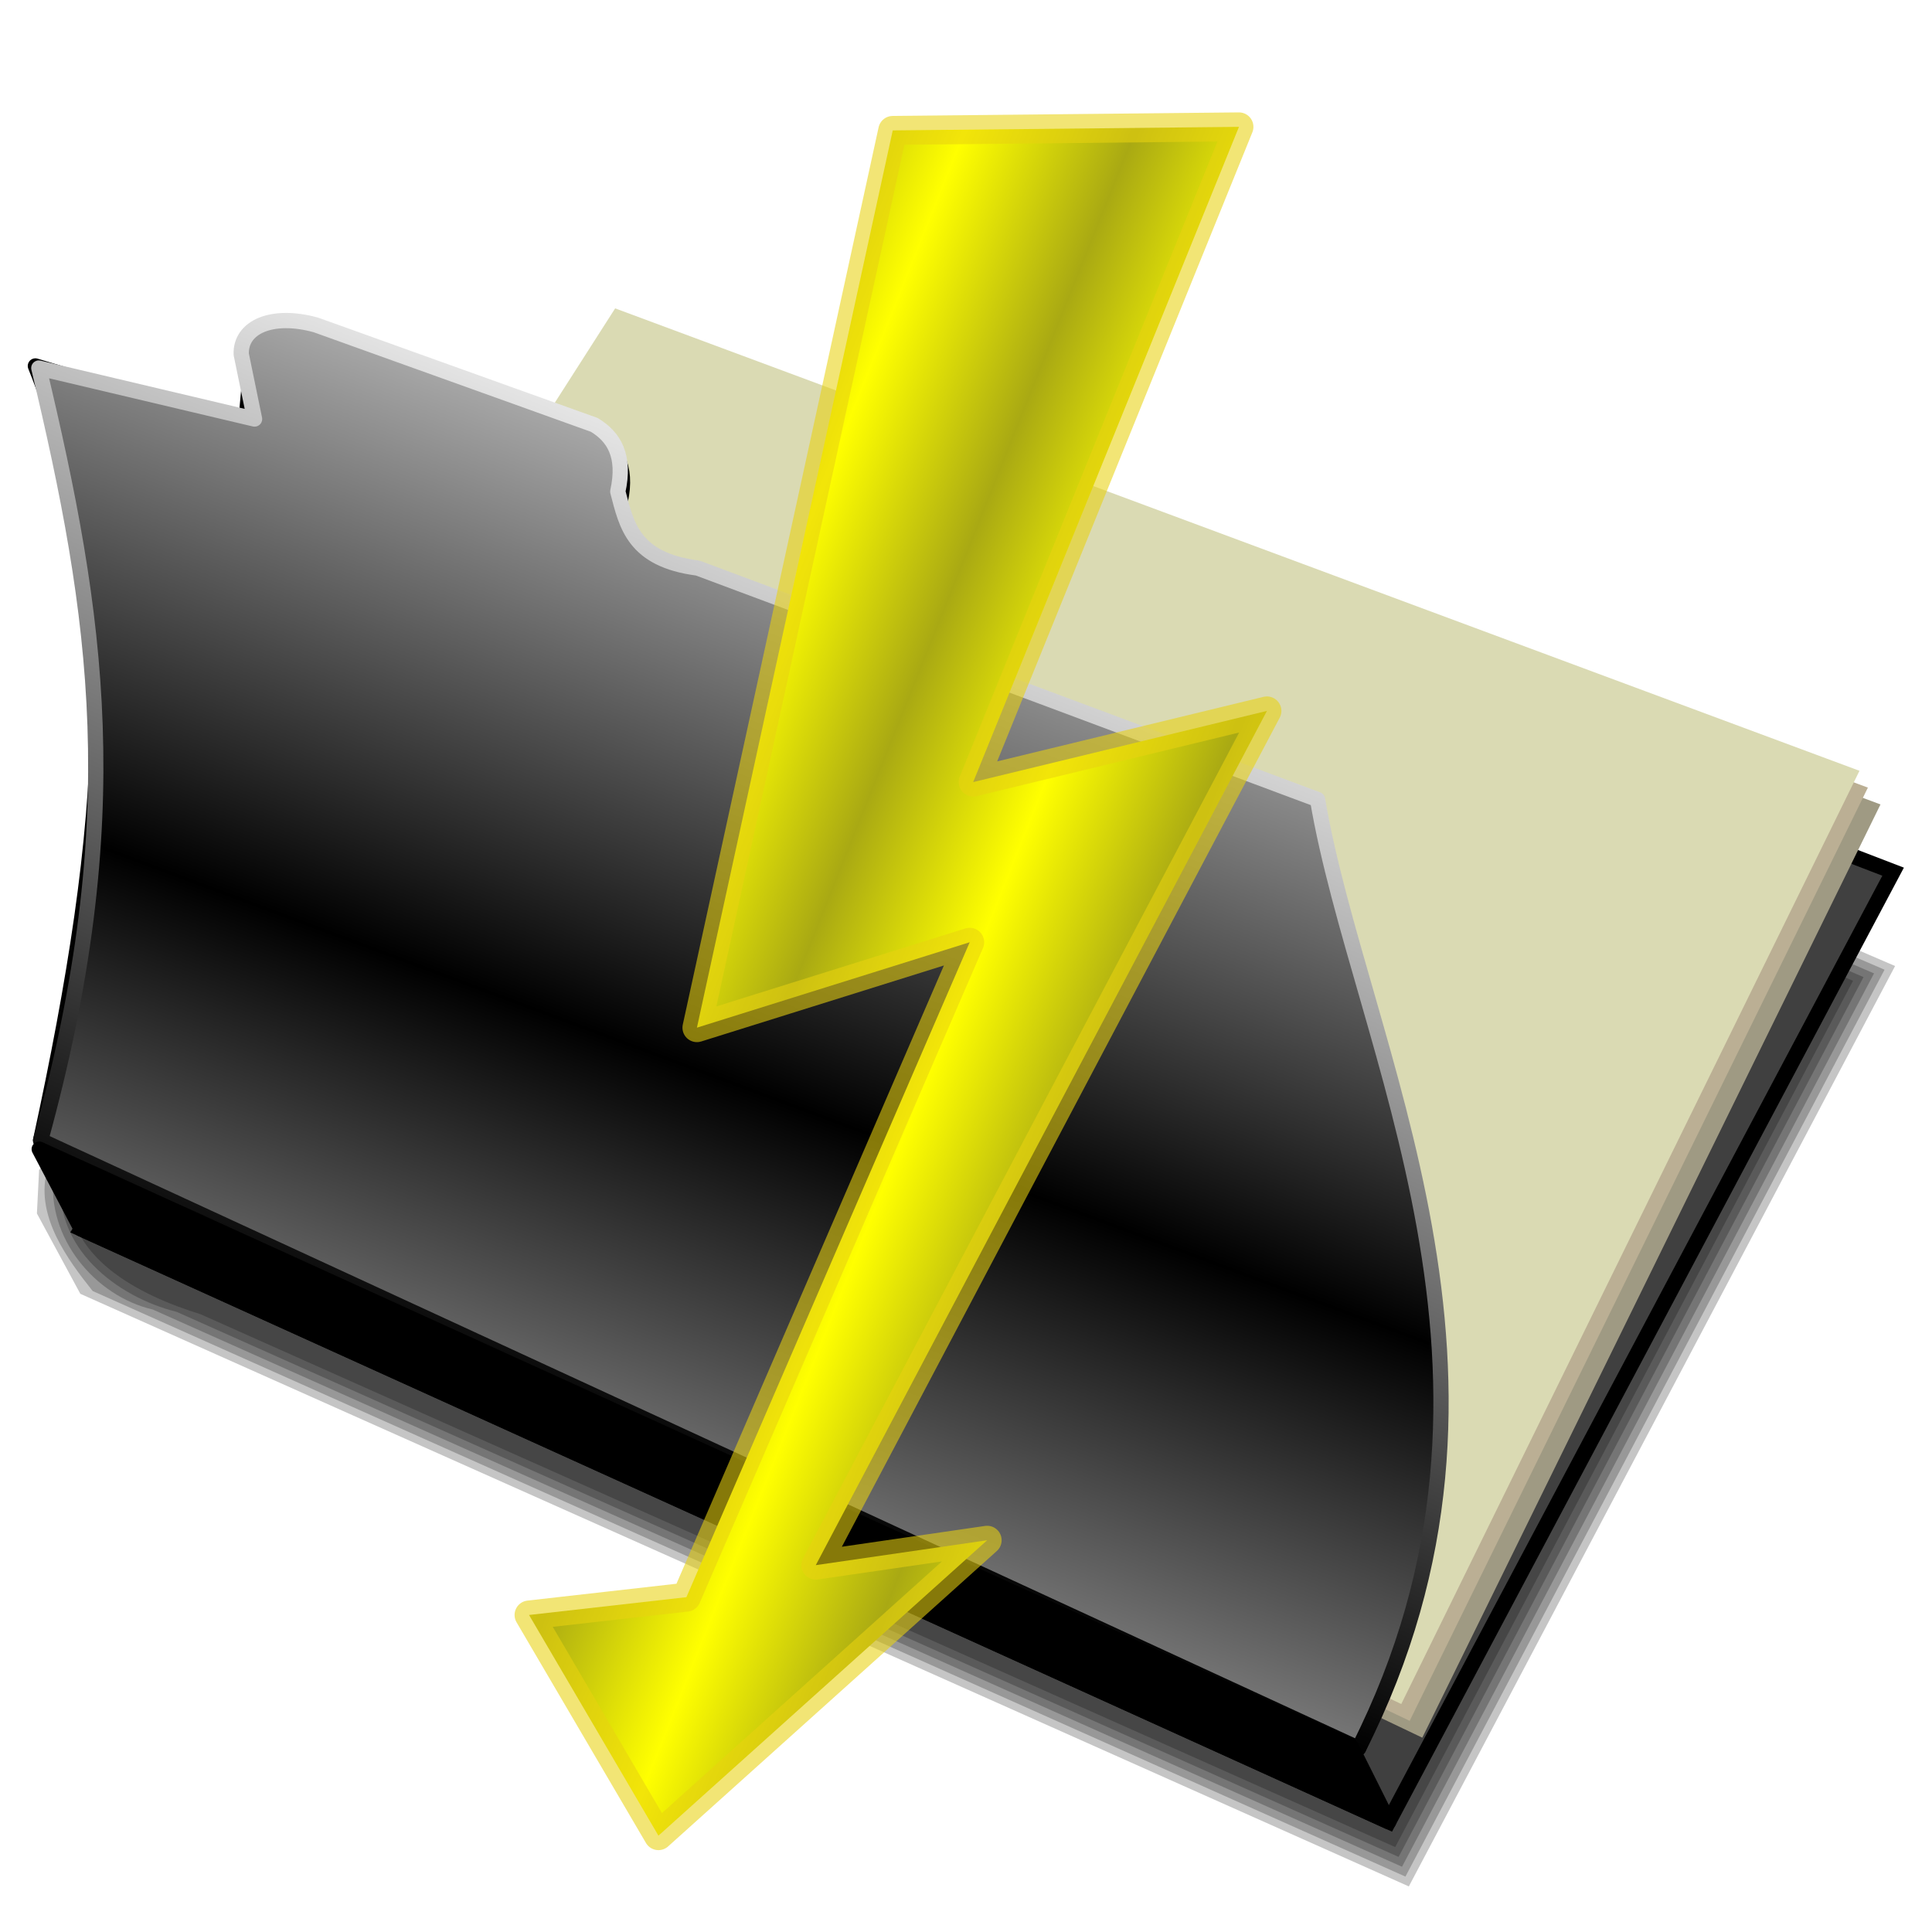 <?xml version="1.0" encoding="UTF-8" standalone="no"?>
<!-- Created with Inkscape (http://www.inkscape.org/) -->

<svg
   xmlns:dc="http://purl.org/dc/elements/1.1/"
   xmlns:cc="http://creativecommons.org/ns#"
   xmlns:rdf="http://www.w3.org/1999/02/22-rdf-syntax-ns#"
   xmlns:svg="http://www.w3.org/2000/svg"
   xmlns="http://www.w3.org/2000/svg"
   xmlns:xlink="http://www.w3.org/1999/xlink"
   xmlns:sodipodi="http://sodipodi.sourceforge.net/DTD/sodipodi-0.dtd"
   xmlns:inkscape="http://www.inkscape.org/namespaces/inkscape"
   width="255"
   height="255"
   viewBox="0 0 67.469 67.469"
   version="1.1"
   id="svg8"
   inkscape:version="0.92.5 (2060ec1f9f, 2020-04-08)"
   sodipodi:docname="kdisknav.svg">
  <defs
     id="defs2">
    <clipPath
       clipPathUnits="userSpaceOnUse"
       id="clipPath2059">
      <path
         d="m -10.1,231.685 c 3.559,2.506 4.832,-0.585 2.965,-3.064 -3.182,-4.225 -6.444,-9.84 -12.355,-15.913 -2.595,-2.669 -11.861,-7.808 -11.861,-7.808 0,0 -0.115,-2.188 -0.099,-3.064 0.011,-0.582 -0.566,-0.564 -0.89,-0.297 -0.782,0.645 -2.471,2.57 -2.471,2.57 l -1.68,-0.099 -1.087,-1.581 c -0.297,-0.411 -0.636,-0.346 -0.89,0 -0.545,1.85 -0.879,3.885 -3.459,3.954 l 4.448,3.954 c 7.766,1.553 15.579,5.585 20.262,14.332 0,0 4.526,5.194 7.116,7.018 z"
         id="path2061"
         sodipodi:nodetypes="csscsscccccccs"
         inkscape:connector-curvature="0"
         stroke-dasharray="none"
         stroke-opacity="1"
         fill="#ffffff"
         fill-rule="evenodd"
         stroke="none"
         stroke-linejoin="miter"
         fill-opacity="1"
         stroke-linecap="butt"
         stroke-width="0.048"
         stroke-miterlimit="4" />
    </clipPath>
    <clipPath
       id="clipPath2059-5"
       clipPathUnits="userSpaceOnUse">
      <path
         stroke-miterlimit="4"
         stroke-width="0.048"
         stroke-linecap="butt"
         fill-opacity="1"
         stroke-linejoin="miter"
         stroke="none"
         fill-rule="evenodd"
         fill="#ffffff"
         stroke-opacity="1"
         stroke-dasharray="none"
         inkscape:connector-curvature="0"
         sodipodi:nodetypes="csscsscccccccs"
         id="path2061-3"
         d="m -10.1,231.685 c 3.559,2.506 4.832,-0.585 2.965,-3.064 -3.182,-4.225 -6.444,-9.84 -12.355,-15.913 -2.595,-2.669 -11.861,-7.808 -11.861,-7.808 0,0 -0.115,-2.188 -0.099,-3.064 0.011,-0.582 -0.566,-0.564 -0.89,-0.297 -0.782,0.645 -2.471,2.57 -2.471,2.57 l -1.68,-0.099 -1.087,-1.581 c -0.297,-0.411 -0.636,-0.346 -0.89,0 -0.545,1.85 -0.879,3.885 -3.459,3.954 l 4.448,3.954 c 7.766,1.553 15.579,5.585 20.262,14.332 0,0 4.526,5.194 7.116,7.018 z" />
    </clipPath>
    <clipPath
       id="clipPath">
      <path
         fill-opacity="0.95"
         stroke="none"
         fill="#1b1b1b"
         sodipodi:nodetypes="csssscc"
         inkscape:connector-curvature="0"
         id="rect5264"
         d="m -515.73,435.564 v 5.838 c 0,9.743 -7.844,17.587 -17.587,17.587 h -135.051 c -9.743,0 -17.587,-7.844 -17.587,-17.587 v -5.838 z" />
    </clipPath>
    <clipPath
       clipPathUnits="userSpaceOnUse"
       id="clipPath2059-7">
      <path
         d="m -10.1,231.685 c 3.559,2.506 4.832,-0.585 2.965,-3.064 -3.182,-4.225 -6.444,-9.84 -12.355,-15.913 -2.595,-2.669 -11.861,-7.808 -11.861,-7.808 0,0 -0.115,-2.188 -0.099,-3.064 0.011,-0.582 -0.566,-0.564 -0.89,-0.297 -0.782,0.645 -2.471,2.57 -2.471,2.57 l -1.68,-0.099 -1.087,-1.581 c -0.297,-0.411 -0.636,-0.346 -0.89,0 -0.545,1.85 -0.879,3.885 -3.459,3.954 l 4.448,3.954 c 7.766,1.553 15.579,5.585 20.262,14.332 0,0 4.526,5.194 7.116,7.018 z"
         id="path2061-5"
         sodipodi:nodetypes="csscsscccccccs"
         inkscape:connector-curvature="0"
         stroke-dasharray="none"
         stroke-opacity="1"
         fill="#ffffff"
         fill-rule="evenodd"
         stroke="none"
         stroke-linejoin="miter"
         fill-opacity="1"
         stroke-linecap="butt"
         stroke-width="0.048"
         stroke-miterlimit="4" />
    </clipPath>
    <clipPath
       clipPathUnits="userSpaceOnUse"
       id="clipPath1162">
      <path
         stroke-miterlimit="4"
         stroke-width="0.071"
         stroke-linecap="round"
         fill-opacity="0.347"
         stroke-linejoin="round"
         stroke="none"
         fill="#000000"
         stroke-opacity="1"
         stroke-dasharray="none"
         inkscape:connector-curvature="0"
         d="m -65.65,239.846 c -9.358,0 -16.952,7.594 -16.952,16.952 0,9.358 7.594,16.941 16.952,16.941 0.292,0 0.579,-0.008 0.868,-0.022 2.123,-0.108 4.148,-0.606 5.995,-1.424 l 2.67,3.971 c -0.226,0.495 -0.245,0.964 -0.011,1.313 l 15.673,23.326 c 0.495,0.737 1.944,0.632 3.248,-0.245 1.304,-0.876 1.964,-2.177 1.468,-2.914 L -51.423,274.417 c -0.233,-0.347 -0.683,-0.499 -1.224,-0.478 l -2.558,-3.804 c 3.96,-3.1 6.507,-7.92 6.507,-13.337 0,-9.358 -7.594,-16.952 -16.952,-16.952 z m 0,2.581 c 7.929,0 14.371,6.442 14.371,14.371 0,7.929 -6.442,14.36 -14.371,14.36 -7.929,0 -14.349,-6.431 -14.349,-14.36 0,-0.248 -0.001,-0.489 0.011,-0.734 0.384,-7.586 6.657,-13.637 14.338,-13.637 z"
         id="path1164" />
    </clipPath>
    <linearGradient
       id="linearGradient2772"
       inkscape:collect="always">
      <stop
         id="stop2774"
         stop-color="yellow"
         stop-opacity="1" />
      <stop
         id="stop2776"
         offset="1"
         stop-color="#a9a913"
         stop-opacity="1" />
    </linearGradient>
    <linearGradient
       spreadMethod="reflect"
       gradientUnits="userSpaceOnUse"
       y2="138.6"
       x2="132.36"
       y1="130.86"
       x1="112.99"
       id="linearGradient2778"
       xlink:href="#linearGradient2772"
       inkscape:collect="always"
       gradientTransform="matrix(0.265,0,0,0.265,-8.526,230.136)" />
    <linearGradient
       id="linearGradient3168"
       inkscape:collect="always">
      <stop
         id="stop3170"
         stop-color="#000000"
         stop-opacity="1" />
      <stop
         id="stop3172"
         offset="1"
         stop-color="#ffffff"
         stop-opacity="1" />
    </linearGradient>
    <linearGradient
       id="linearGradient2388"
       inkscape:collect="always">
      <stop
         id="stop2390"
         stop-color="#ffffff"
         stop-opacity="1" />
      <stop
         id="stop2392"
         offset="1"
         stop-color="#ffffff"
         stop-opacity="0" />
    </linearGradient>
    <linearGradient
       y2="70.43"
       x2="51.663"
       y1="17.478"
       x1="71.45"
       spreadMethod="reflect"
       gradientTransform="translate(2.57,-6.169)"
       gradientUnits="userSpaceOnUse"
       id="linearGradient3204"
       xlink:href="#linearGradient2388"
       inkscape:collect="always" />
    <linearGradient
       y2="28.49"
       x2="83.36"
       y1="92.81"
       x1="57.17"
       gradientUnits="userSpaceOnUse"
       id="linearGradient3206"
       xlink:href="#linearGradient3168"
       inkscape:collect="always" />
    <filter
       inkscape:collect="always"
       style="color-interpolation-filters:sRGB"
       id="filter850"
       x="-0.011"
       width="1.022"
       y="-0.014"
       height="1.027">
      <feGaussianBlur
         inkscape:collect="always"
         stdDeviation="0.291"
         id="feGaussianBlur852" />
    </filter>
  </defs>
  <sodipodi:namedview
     id="base"
     pagecolor="#ff0000"
     bordercolor="#666666"
     borderopacity="1.0"
     inkscape:pageopacity="0"
     inkscape:pageshadow="2"
     inkscape:zoom="3.4901961"
     inkscape:cx="127.5"
     inkscape:cy="127.5"
     inkscape:document-units="px"
     inkscape:current-layer="layer1"
     showgrid="false"
     inkscape:snap-to-guides="false"
     inkscape:snap-grids="false"
     inkscape:snap-others="false"
     inkscape:object-nodes="false"
     inkscape:snap-nodes="false"
     inkscape:snap-global="false"
     inkscape:window-width="1920"
     inkscape:window-height="1056"
     inkscape:window-x="0"
     inkscape:window-y="0"
     inkscape:window-maximized="1"
     units="px"
     showguides="false" />
  <g
     inkscape:label="Layer 1"
     inkscape:groupmode="layer"
     id="layer1"
     transform="translate(0,-229.531)">
    <g
       id="g1447"
       transform="translate(77.248,6.444)"
       style="filter:url(#filter850)">
      <path
         inkscape:connector-curvature="0"
         id="path1424"
         d="m -75.883,263.948 -0.076,1.516 1.516,2.805 46.394,20.695 16.981,-32.142 -44.726,-19.255 z"
         style="fill:#020202;fill-opacity:0.228;stroke:none;stroke-width:0.265;stroke-linecap:butt;stroke-linejoin:miter;stroke-opacity:1" />
      <path
         inkscape:connector-curvature="0"
         id="path1426"
         d="m -75.623,264.043 c -0.36,1.545 0.737,3.031 1.611,4.129 15.281,6.816 30.563,13.633 45.844,20.449 5.577,-10.557 11.155,-21.113 16.732,-31.67 -14.758,-6.354 -29.516,-12.707 -44.273,-19.061 -6.638,8.717 -13.276,17.435 -19.914,26.152 z"
         style="fill:#020202;fill-opacity:0.228;stroke:none;stroke-width:0.265;stroke-linecap:butt;stroke-linejoin:miter;stroke-opacity:1" />
      <path
         inkscape:connector-curvature="0"
         id="path1430"
         d="m -75.375,264.154 c -0.245,2.139 1.422,4.19 3.464,4.665 14.541,6.486 29.082,12.972 43.624,19.458 5.495,-10.399 10.99,-20.798 16.484,-31.197 -14.607,-6.288 -29.214,-12.577 -43.82,-18.865 -6.584,8.646 -13.168,17.293 -19.752,25.939 z"
         style="fill:#020202;fill-opacity:0.228;stroke:none;stroke-width:0.265;stroke-linecap:butt;stroke-linejoin:miter;stroke-opacity:1" />
      <path
         inkscape:connector-curvature="0"
         id="path1434"
         d="m -75.115,264.252 c -0.249,2.412 1.923,4.121 4.037,4.648 14.224,6.345 28.448,12.689 42.672,19.034 5.412,-10.242 10.824,-20.483 16.236,-30.725 -14.456,-6.223 -28.911,-12.447 -43.367,-18.67 -6.526,8.571 -13.052,17.142 -19.578,25.713 z"
         style="fill:#020202;fill-opacity:0.228;stroke:none;stroke-width:0.265;stroke-linecap:butt;stroke-linejoin:miter;stroke-opacity:1" />
      <path
         inkscape:connector-curvature="0"
         id="path1438"
         d="m -74.855,264.348 c -0.209,2.649 2.484,3.976 4.61,4.634 13.907,6.203 27.814,12.406 41.72,18.608 5.329,-10.084 10.659,-20.168 15.988,-30.252 -14.305,-6.158 -28.609,-12.316 -42.914,-18.475 -6.468,8.495 -12.936,16.99 -19.404,25.484 z"
         style="fill:#020202;fill-opacity:0.228;stroke:none;stroke-width:0.265;stroke-linecap:butt;stroke-linejoin:miter;stroke-opacity:1" />
    </g>
    <g
       id="g2486"
       transform="matrix(0.285,0,0,0.285,-2.21,227.042)">
      <path
         inkscape:connector-curvature="0"
         sodipodi:nodetypes="ccccc"
         d="M 81.586,54.761 239.723,115.543 177.91,231.957 17.713,159.327 Z"
         id="path3192"
         stroke-opacity="1"
         fill="#404040"
         fill-rule="evenodd"
         stroke="#000000"
         stroke-linejoin="miter"
         fill-opacity="1"
         stroke-linecap="butt"
         stroke-width="1.87" />
      <path
         inkscape:connector-curvature="0"
         id="path3184"
         d="M 182.031,221.655 238.177,107.302 85.706,50.64 24.409,146.45 Z"
         stroke-opacity="1"
         fill="#9f9a83"
         fill-rule="evenodd"
         stroke="none"
         stroke-linejoin="miter"
         fill-opacity="1"
         stroke-linecap="butt"
         stroke-width="1" />
      <path
         inkscape:connector-curvature="0"
         d="M 180.486,219.595 236.632,105.241 84.161,48.58 22.864,144.389 Z"
         id="path3182"
         stroke-opacity="1"
         fill="#bbaf94"
         fill-rule="evenodd"
         stroke="none"
         stroke-linejoin="miter"
         fill-opacity="1"
         stroke-linecap="butt"
         stroke-width="1" />
      <path
         inkscape:connector-curvature="0"
         id="path3180"
         d="M 179.456,217.534 235.602,103.181 83.131,46.519 21.833,142.329 Z"
         stroke-opacity="1"
         fill="#dadab3"
         fill-rule="evenodd"
         stroke="none"
         stroke-linejoin="miter"
         fill-opacity="1"
         stroke-linecap="butt"
         stroke-width="1" />
      <g
         transform="matrix(1.87,0,0,1.87,0.714,23.01)"
         id="g3176">
        <path
           inkscape:connector-curvature="0"
           d="m 6.084,16.345 13.753,4.109 0.407,-4.499 c -0.962,-2.036 3.152,-2.207 6.04,-1.413 l 16.453,6.295 c 1.298,0.785 2.183,2.033 1.67,4.369 0.326,2.116 0.501,4.3 4.475,4.758 l 40.61,15.293 c 5.018,21.855 13.863,37.804 3.296,61.665 L 6.426,67.084 C 10.956,46.238 12.08,31.344 6.084,16.345 Z"
           id="path3166"
           sodipodi:nodetypes="ccccccccccc"
           stroke-opacity="1"
           fill="#000000"
           fill-rule="evenodd"
           stroke="#000000"
           stroke-linejoin="round"
           fill-opacity="1"
           stroke-linecap="round"
           stroke-width="1" />
        <path
           inkscape:connector-curvature="0"
           sodipodi:nodetypes="ccccccccccc"
           id="path2386"
           d="M 6.309,16.481 20.445,19.823 19.572,15.58 c -0.067,-1.78 2.001,-2.719 4.888,-1.925 l 18.244,6.551 c 1.298,0.785 2.055,2.033 1.542,4.369 0.574,2.205 1.019,4.468 5.242,5.014 l 40.61,15.165 c 2.736,16.167 15.034,37.777 2.687,62.169 L 6.426,67.084 C 12.244,45.921 10.164,32.664 6.309,16.481 Z"
           stroke-opacity="1"
           fill="url(#linearGradient3204)"
           fill-rule="evenodd"
           stroke="url(#linearGradient3206)"
           stroke-linejoin="round"
           fill-opacity="1"
           stroke-linecap="round"
           stroke-width="1" />
      </g>
      <path
         inkscape:connector-curvature="0"
         id="path3190"
         d="m 12.562,149.54 160.713,73.145 4.636,9.272 -160.198,-72.63 z"
         stroke-opacity="1"
         fill="#000000"
         fill-rule="evenodd"
         stroke="#000000"
         stroke-linejoin="round"
         stroke-linecap="butt"
         stroke-width="1.87" />
    </g>
    <path
       inkscape:connector-curvature="0"
       sodipodi:nodetypes="cccccccccccc"
       d="m 31.176,234.085 12.091,-0.124 -9.282,22.882 10.259,-2.486 -15.755,29.832 5.985,-0.87 -11.48,10.317 -4.519,-7.707 5.496,-0.622 9.893,-22.871 -9.526,2.983 z"
       id="path2770"
       stroke-dasharray="none"
       stroke-opacity="0.577"
       fill="url(#linearGradient2778)"
       fill-rule="evenodd"
       stroke="#e9d111"
       stroke-linejoin="round"
       fill-opacity="1"
       stroke-linecap="round"
       stroke-width="1.01"
       stroke-miterlimit="4" />
  </g>
</svg>
